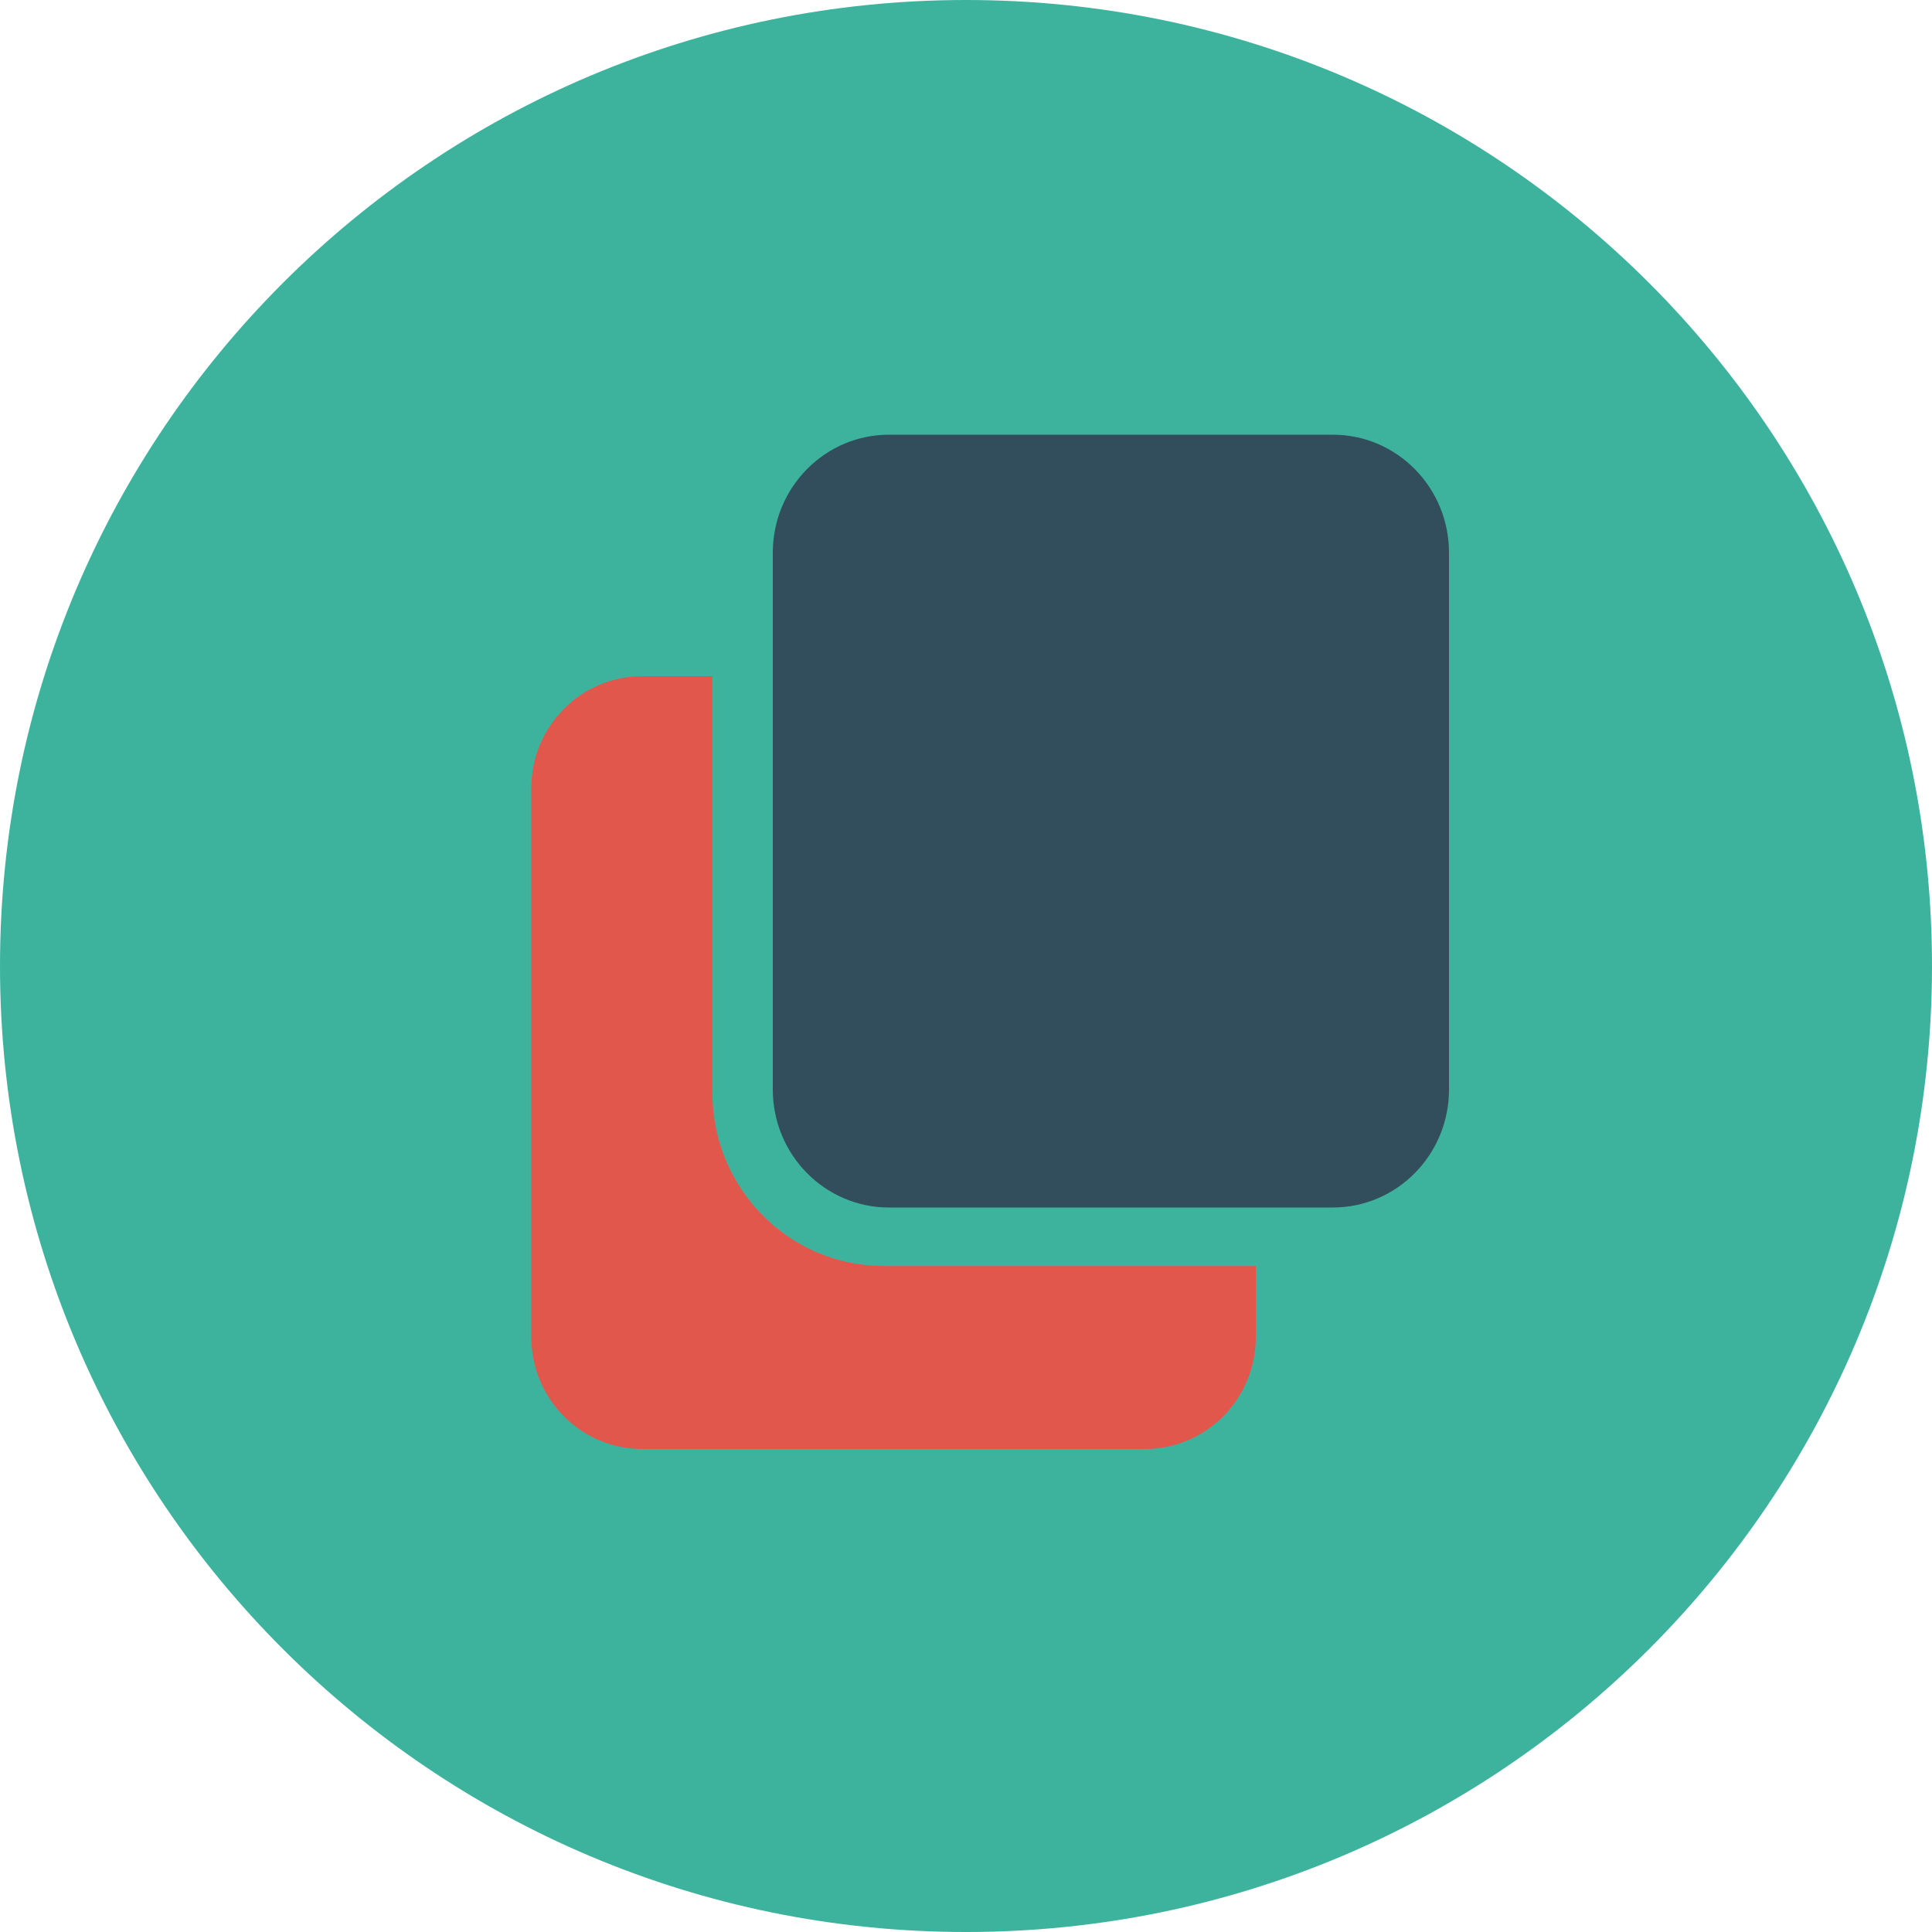 <?xml version="1.0" encoding="UTF-8"?>
<svg viewBox="0 0 40 40" version="1.1" xmlns="http://www.w3.org/2000/svg" xmlns:xlink="http://www.w3.org/1999/xlink">
    <g stroke="none" stroke-width="1" fill="none" fill-rule="evenodd">
        <g transform="translate(-585, -254)" fill-rule="nonzero">
            <g transform="translate(585, 254)">
                <path d="M20,0 C8.954,0 0,8.954 0,20 C0,31.046 8.954,40 20,40 C31.046,40 40,31.046 40,20 C40,8.954 31.046,0 20,0 Z" id="Path" fill="#3DB39E"></path>
                <g transform="translate(11, 9)">
                    <path d="M7.292,17.211 C5.339,17.211 3.75,15.605 3.75,13.632 L3.75,5 L2.292,5 C1.028,5 0,6.038 0,7.316 L0,18.684 C0,19.962 1.028,21 2.292,21 L12.708,21 C13.973,21 15,19.962 15,18.684 L15,17.211 L7.292,17.211 Z" id="Path" fill="#E2574C"></path>
                    <path d="M19,2.444 C19,1.094 17.923,0 16.594,0 L7.406,0 C6.077,0 5,1.094 5,2.444 L5,13.556 C5,14.906 6.077,16 7.406,16 L16.594,16 C17.923,16 19,14.906 19,13.556 L19,2.444 Z" id="Path" fill="#324D5B"></path>
                </g>
            </g>
        </g>
    </g>
</svg>
